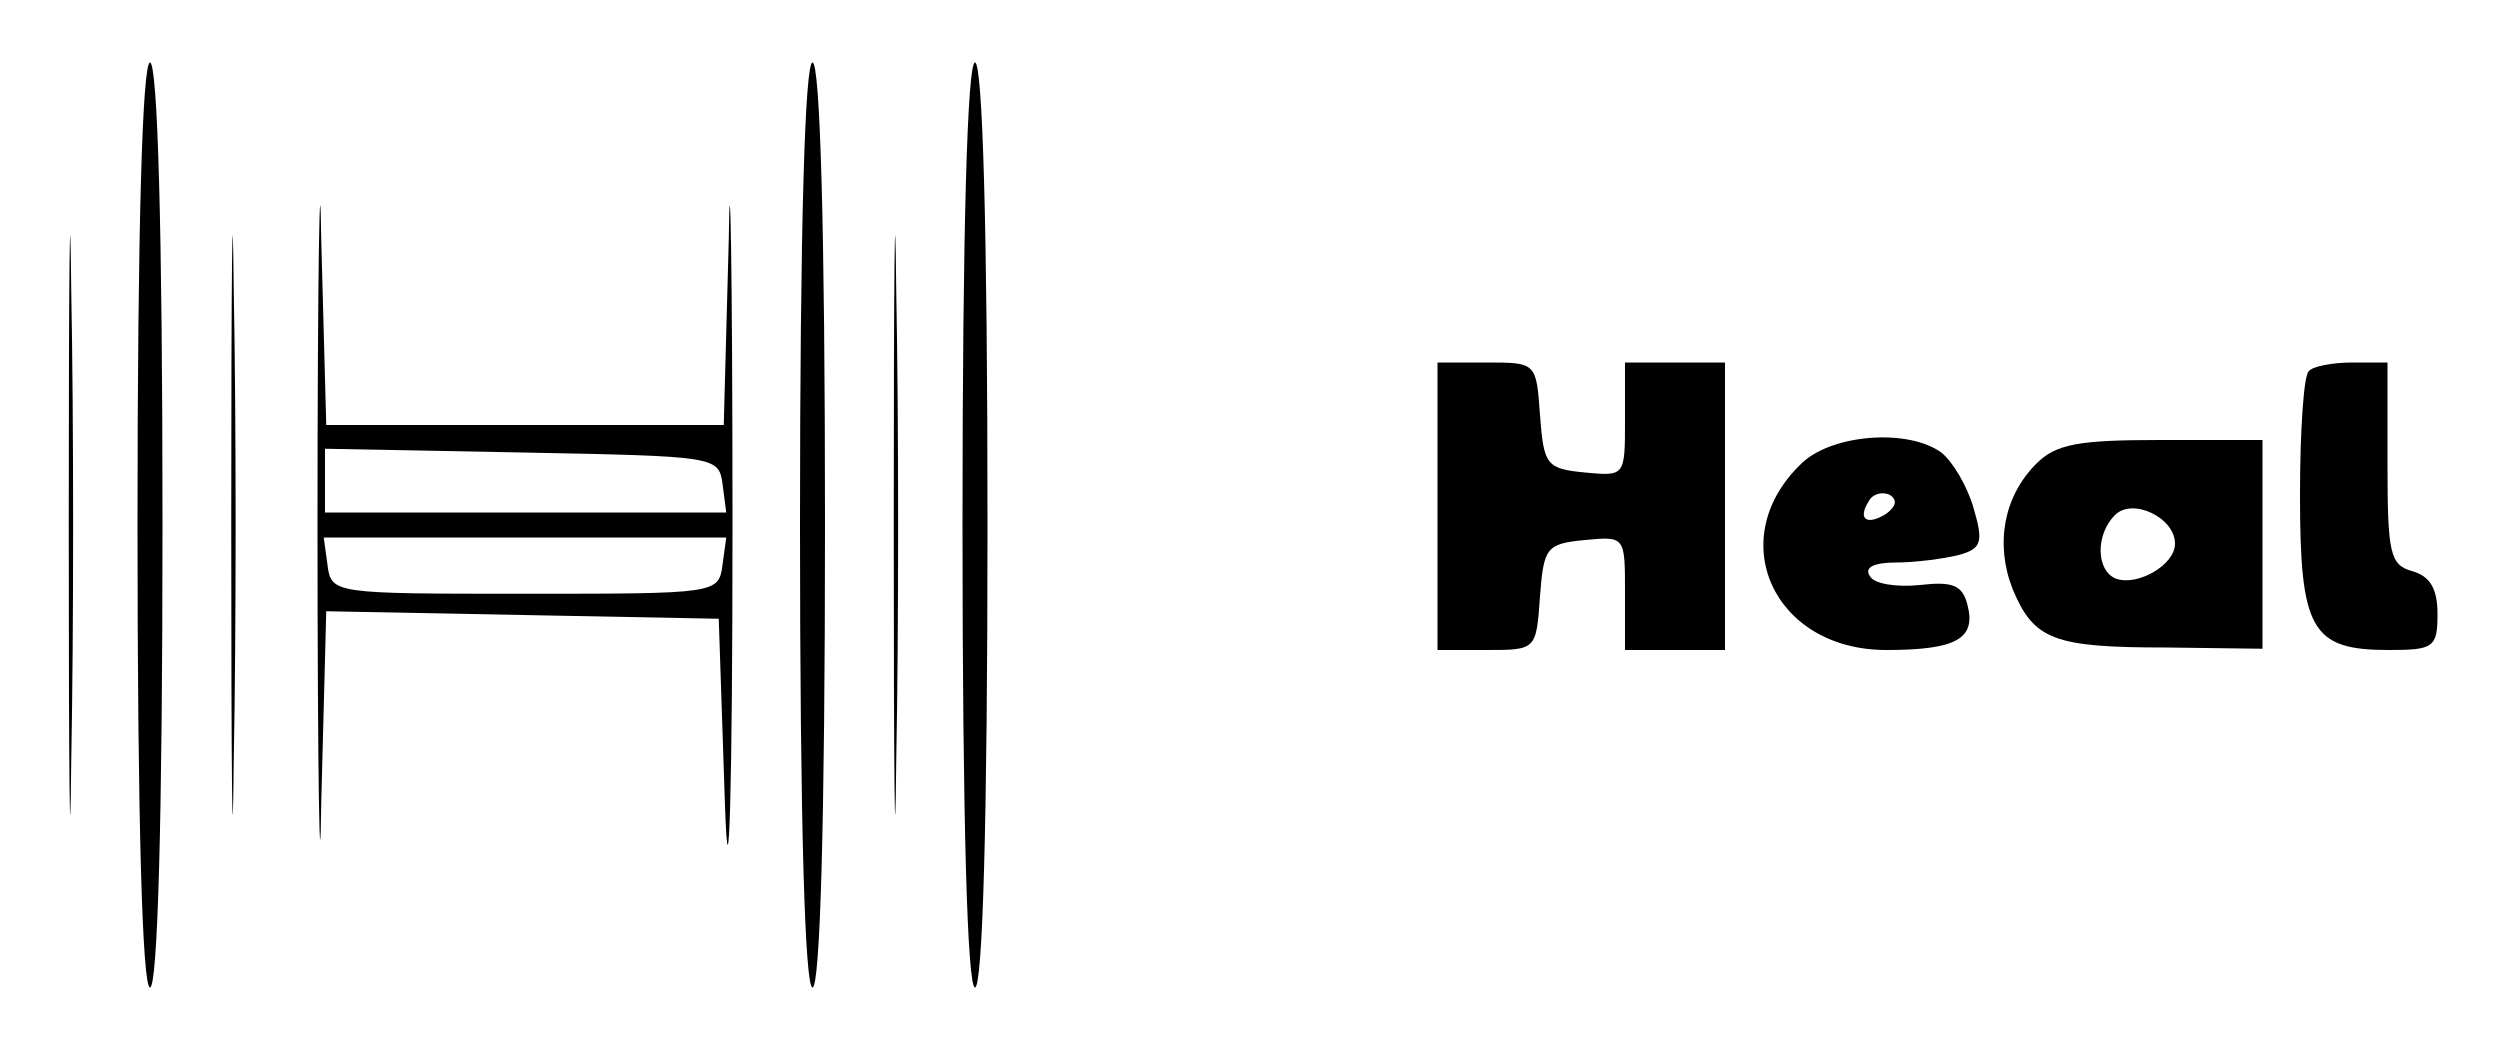 <?xml version="1.0" standalone="no"?>
<!DOCTYPE svg PUBLIC "-//W3C//DTD SVG 20010904//EN"
 "http://www.w3.org/TR/2001/REC-SVG-20010904/DTD/svg10.dtd">
<svg version="1.0" xmlns="http://www.w3.org/2000/svg"
 width="200pt" height="83pt" viewBox="0 0 200 83"
 preserveAspectRatio="xMidYMid meet">

<g transform="translate(0,83) scale(0.1,-0.1)"
fill="#000000" stroke="none">
<path d="M55 410 c0 -206 1 -291 2 -188 2 104 2 272 0 375 -1 104 -2 19 -2
-187z"/>
<path d="M110 410 c0 -240 4 -370 10 -370 6 0 10 130 10 370 0 240 -4 370 -10
370 -6 0 -10 -130 -10 -370z"/>
<path d="M185 410 c0 -206 1 -291 2 -188 2 104 2 272 0 375 -1 104 -2 19 -2
-187z"/>
<path d="M254 410 c0 -206 2 -306 3 -222 l4 153 157 -3 157 -3 5 -150 c3 -85
6 11 6 225 0 206 -2 309 -3 228 l-4 -148 -159 0 -159 0 -4 148 c-1 81 -3 -22
-3 -228z m324 33 l3 -23 -160 0 -161 0 0 25 0 26 158 -3 c154 -3 157 -3 160
-25z m0 -65 c-3 -23 -5 -23 -158 -23 -153 0 -155 0 -158 23 l-3 22 161 0 161
0 -3 -22z"/>
<path d="M640 410 c0 -240 4 -370 10 -370 6 0 10 130 10 370 0 240 -4 370 -10
370 -6 0 -10 -130 -10 -370z"/>
<path d="M715 410 c0 -206 1 -291 2 -188 2 104 2 272 0 375 -1 104 -2 19 -2
-187z"/>
<path d="M770 410 c0 -240 4 -370 10 -370 6 0 10 130 10 370 0 240 -4 370 -10
370 -6 0 -10 -130 -10 -370z"/>
<path d="M1150 425 l0 -115 39 0 c40 0 40 0 43 43 3 39 5 42 36 45 32 3 32 3
32 -42 l0 -46 40 0 40 0 0 115 0 115 -40 0 -40 0 0 -46 c0 -45 0 -45 -32 -42
-31 3 -33 6 -36 46 -3 42 -3 42 -43 42 l-39 0 0 -115z"/>
<path d="M1847 533 c-4 -3 -7 -48 -7 -99 0 -108 9 -124 71 -124 36 0 39 2 39
29 0 20 -6 30 -20 34 -18 5 -20 14 -20 86 l0 81 -28 0 c-16 0 -32 -3 -35 -7z"/>
<path d="M1442 460 c-64 -60 -24 -150 67 -150 56 0 72 9 65 36 -4 16 -12 19
-38 16 -19 -2 -37 1 -40 7 -5 7 3 11 21 11 15 0 38 3 50 6 18 5 20 10 12 37
-5 18 -17 38 -26 45 -26 19 -86 15 -111 -8z m67 -41 c-16 -10 -23 -4 -14 10 3
6 11 8 17 5 6 -4 5 -9 -3 -15z"/>
<path d="M1629 459 c-26 -26 -33 -64 -19 -100 17 -41 33 -47 123 -47 l77 -1 0
84 0 83 -81 0 c-66 0 -84 -3 -100 -19z m111 -64 c0 -17 -30 -34 -47 -28 -16 6
-17 35 -1 51 14 14 48 -2 48 -23z"/>
</g>
</svg>
